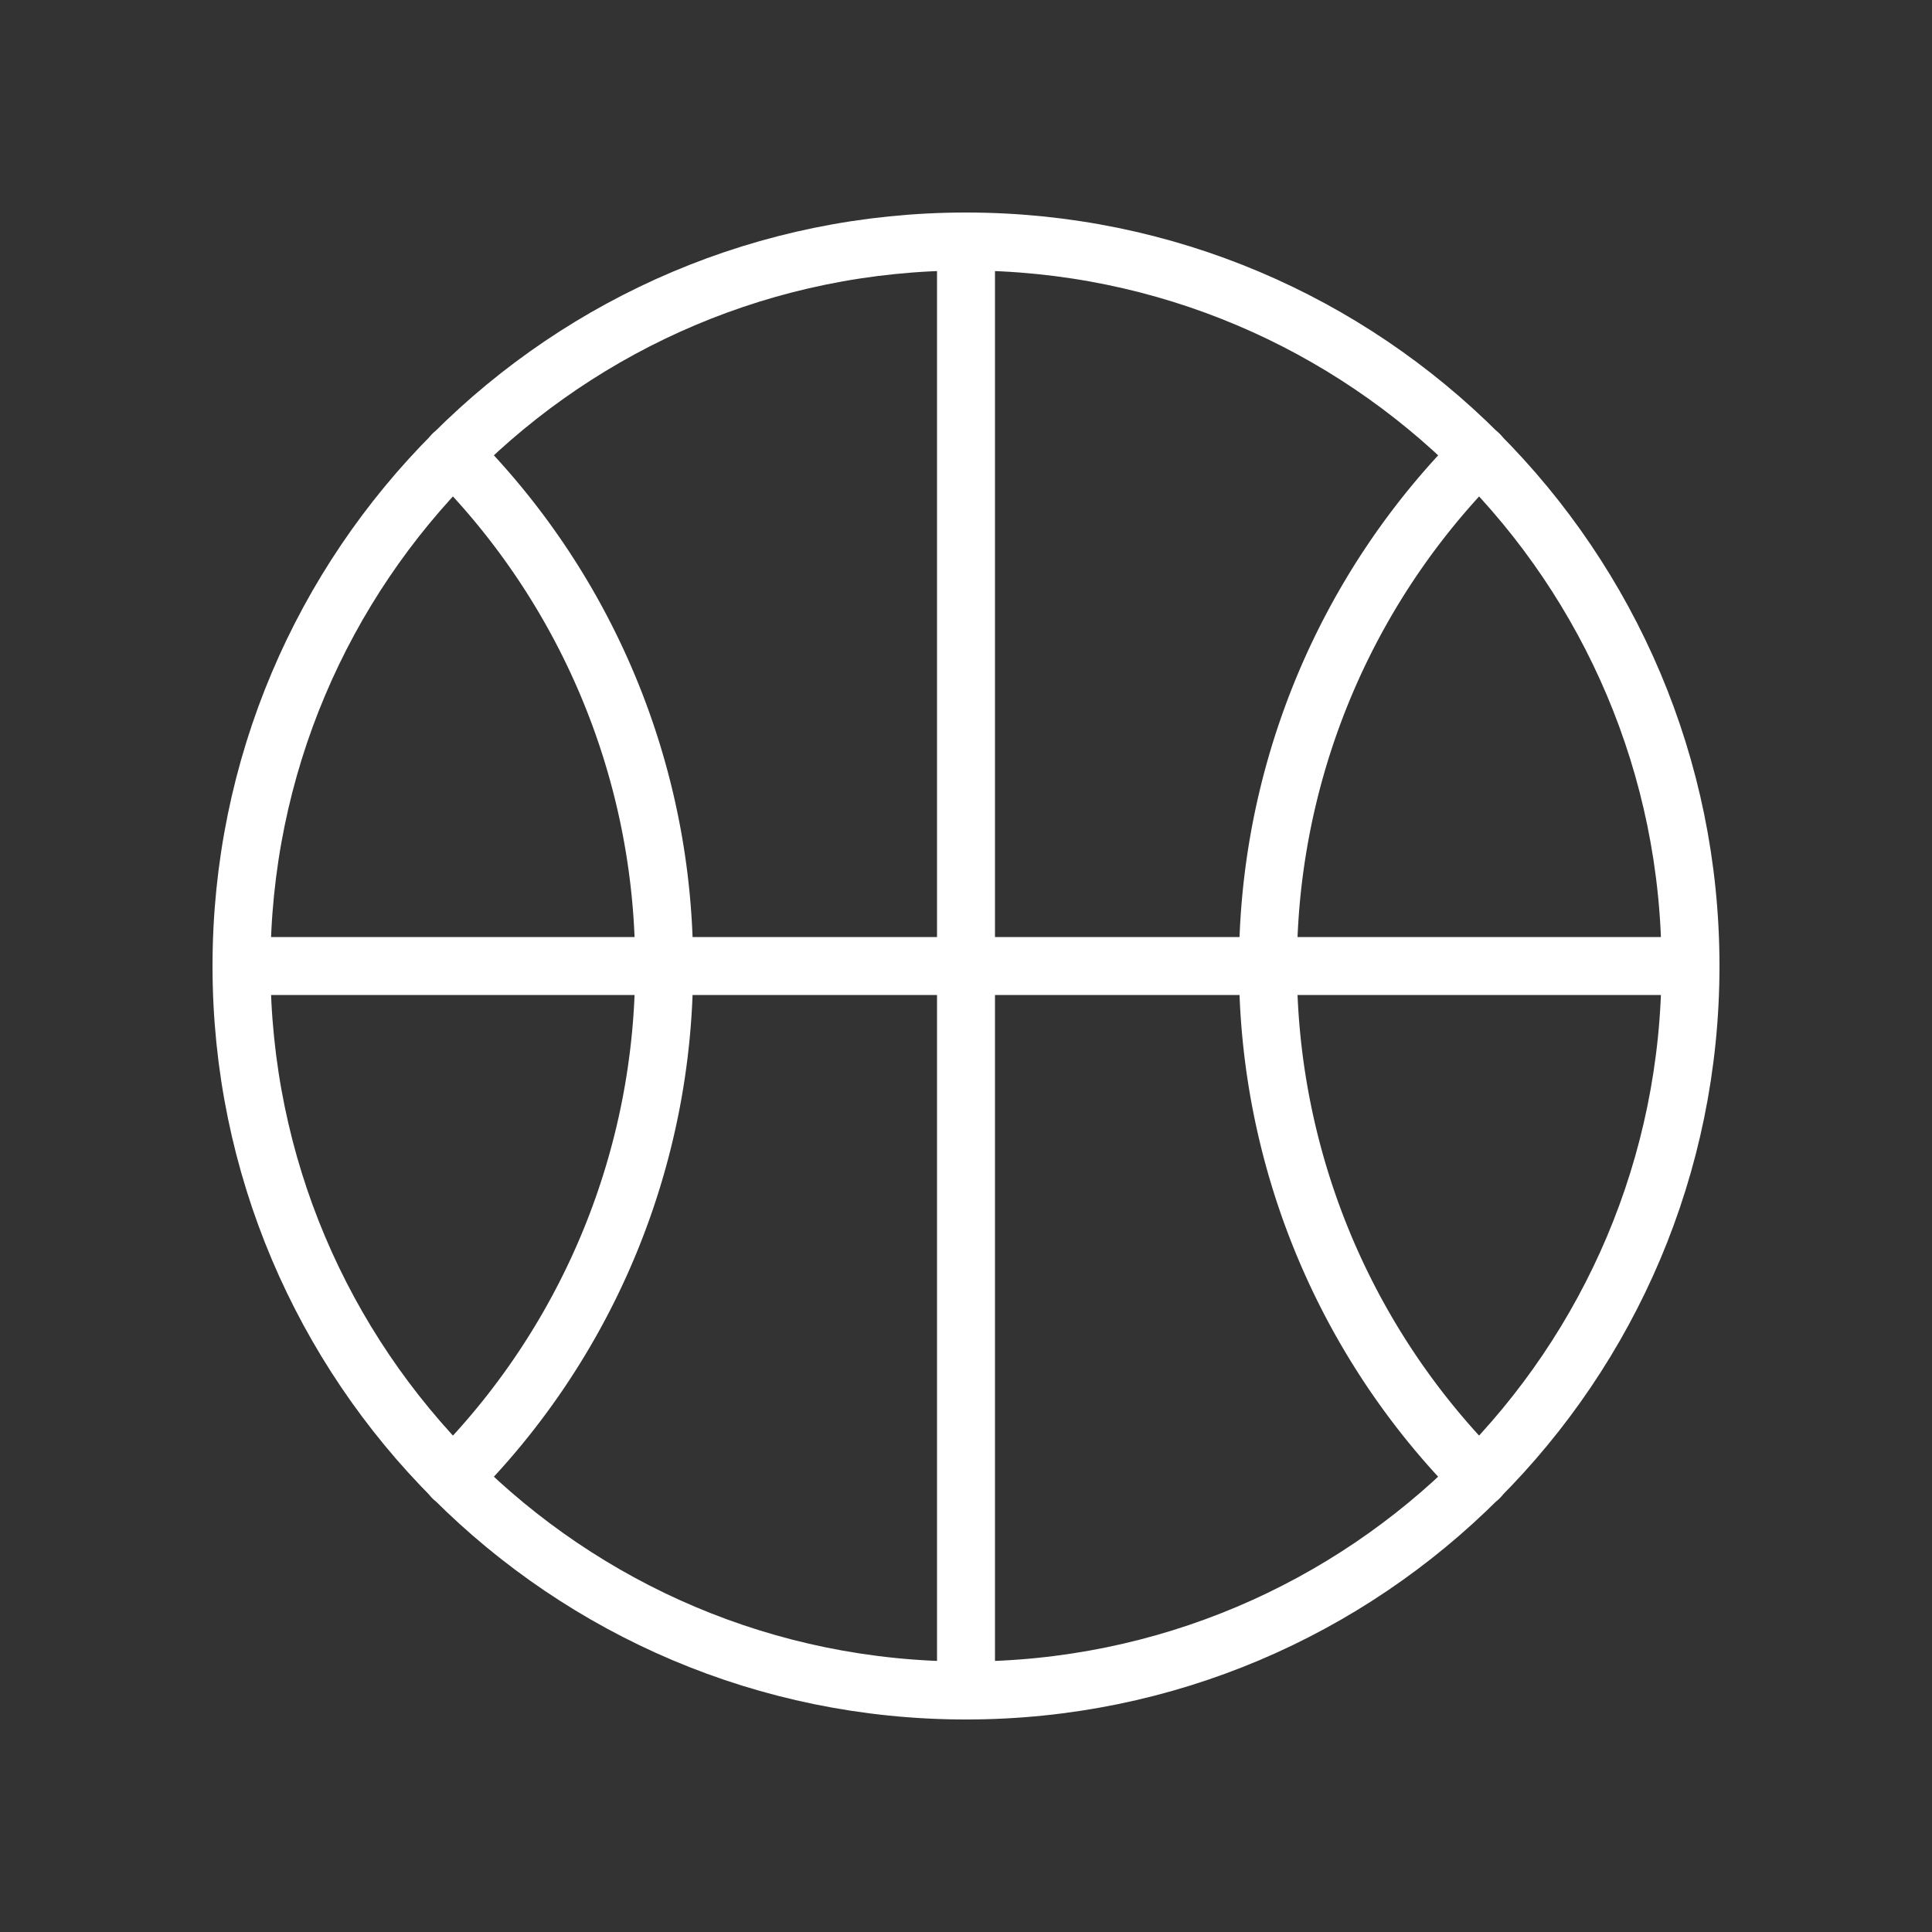 <svg width="100" height="100" fill="none" xmlns="http://www.w3.org/2000/svg"><rect width="100%" height="100%" fill="#333333" stroke="none"/><path d="M50 87.5c20.71 0 37.5-16.79 37.5-37.5S70.71 12.5 50 12.5 12.5 29.29 12.5 50 29.29 87.5 50 87.5Z" stroke="#fff" stroke-width="3" stroke-linecap="round" stroke-linejoin="round"/><path d="M23.438 23.518a37.46 37.46 0 0 1 10.937 26.484 37.46 37.46 0 0 1-10.938 26.484m53.127-52.968a37.54 37.54 0 0 0 0 52.968M12.5 50h75M50 12.5v75" stroke="#fff" stroke-width="3" stroke-linecap="round" stroke-linejoin="round"/></svg>
